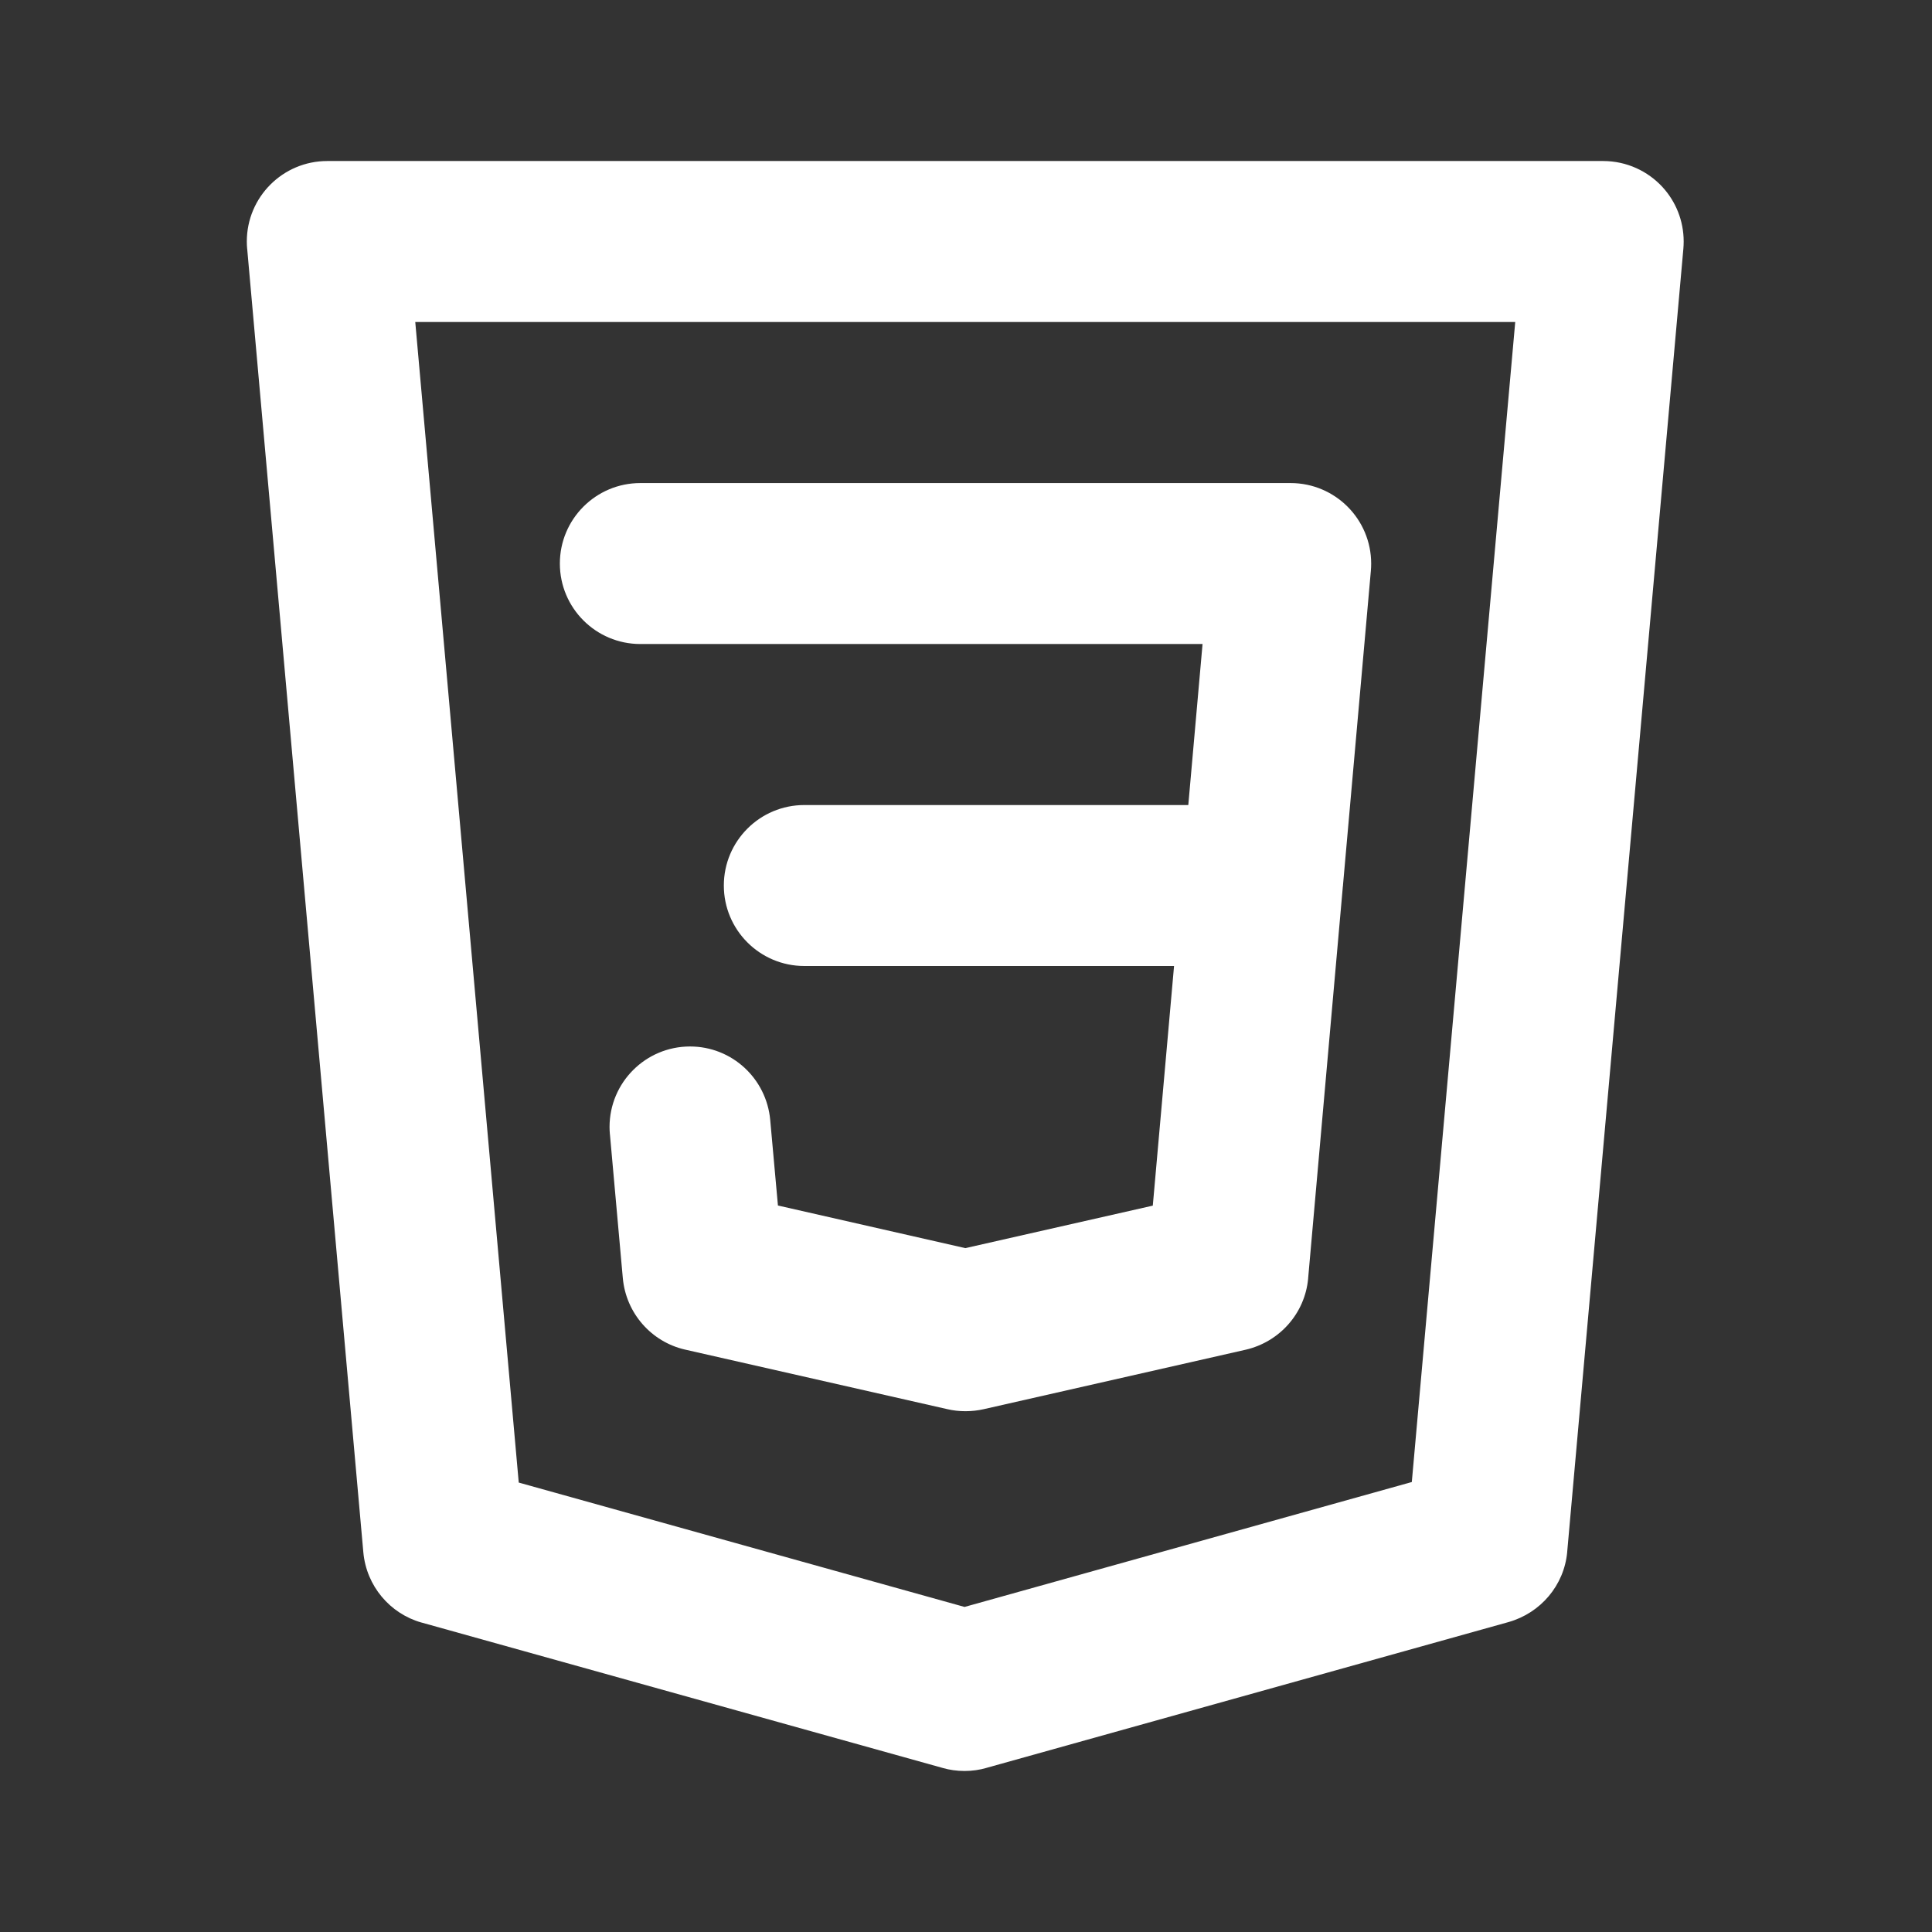 <!-- Generated by IcoMoon.io -->
<svg version="1.1" xmlns="http://www.w3.org/2000/svg" width="32" height="32" viewBox="0 0 32 32">
<rect x="0" y="0" width="32" height="32" fill="#333333" stroke="none"/>
<title>ul-html3-alt</title>
<path fill="#fff" d="M10.603 10.667h9.315l-0.236 2.667h-6.36c-0.736 0-1.333 0.597-1.333 1.333s0.597 1.333 1.333 1.333v0h6.124l-0.352 3.969-3.105 0.704-3.104-0.706-0.128-1.419c-0.063-0.684-0.633-1.215-1.328-1.215-0.736 0-1.333 0.597-1.333 1.333 0 0.042 0.002 0.083 0.006 0.124l-0-0.005 0.214 2.387c0.054 0.581 0.473 1.051 1.024 1.18l0.009 0.002 4.346 0.987c0.089 0.021 0.191 0.033 0.296 0.033s0.207-0.012 0.305-0.034l-0.009 0.002 4.348-0.987c0.56-0.131 0.979-0.602 1.032-1.178l0-0.005 0.575-6.491 0.003-0.013-0.001-0.005 0.462-5.211c0.003-0.035 0.005-0.075 0.005-0.116 0-0.737-0.597-1.334-1.333-1.335h-10.772c-0.736 0-1.333 0.597-1.333 1.333s0.597 1.333 1.333 1.333v0zM27.539 3.101c-0.245-0.267-0.595-0.433-0.984-0.434h-21.133c-0 0-0 0-0.001 0-0.736 0-1.333 0.597-1.333 1.333 0 0.042 0.002 0.083 0.006 0.124l-0-0.005 1.924 21.592c0.051 0.559 0.441 1.015 0.961 1.163l0.009 0.002 8.63 2.408c0.107 0.031 0.231 0.049 0.358 0.049s0.251-0.018 0.367-0.052l-0.009 0.002 8.654-2.417c0.529-0.151 0.919-0.606 0.97-1.16l0-0.005 1.924-21.583c0.003-0.035 0.005-0.076 0.005-0.118 0-0.347-0.133-0.664-0.35-0.901l0.001 0.001zM23.384 24.547l-7.408 2.069-7.384-2.060-1.714-19.223h18.219z"></path>
</svg>
